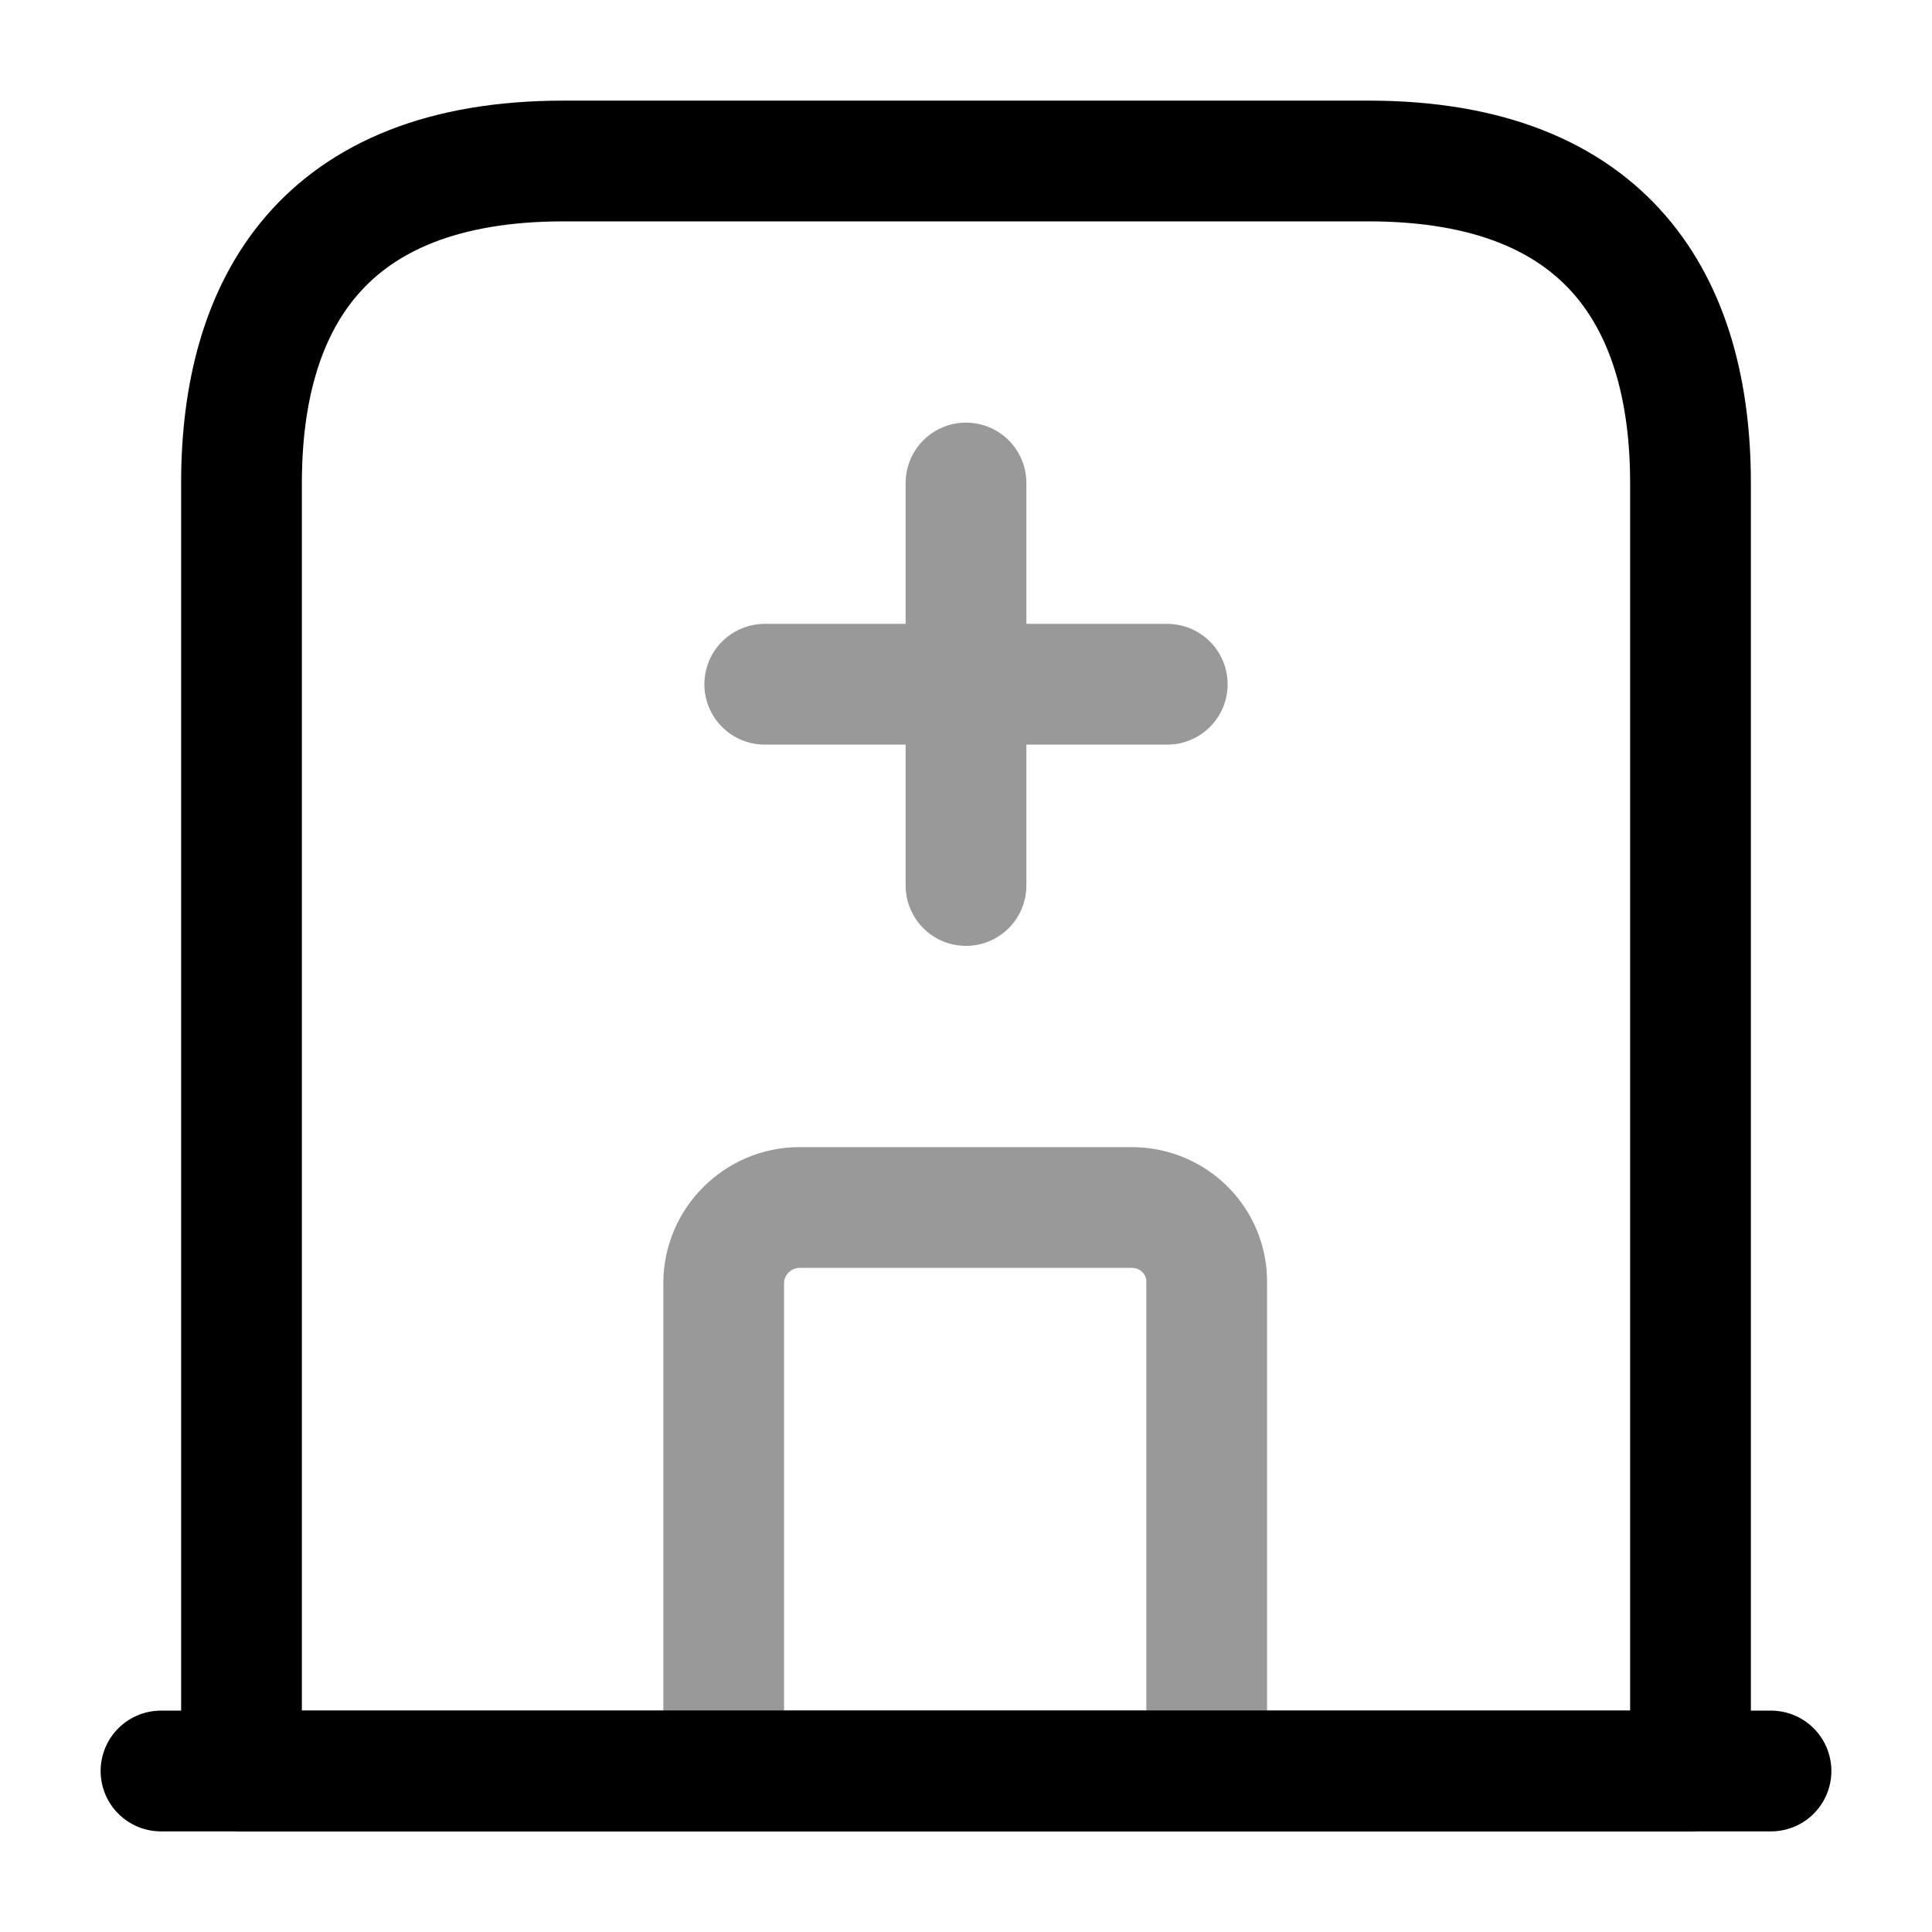 <svg viewBox="0 0 24 24" fill="none">
<path d="M2 22H22" stroke="currentColor" stroke-width="1.5" stroke-miterlimit="10" stroke-linecap="round" stroke-linejoin="round"></path>
<path d="M17 2H7C4 2 3 3.79 3 6V22H21V6C21 3.79 20 2 17 2Z" stroke="currentColor" stroke-width="1.5" stroke-miterlimit="10" stroke-linecap="round" stroke-linejoin="round"></path>
<path opacity="0.4" d="M14.06 15H9.93C9.42 15 8.99 15.42 8.99 15.94V22H14.99V15.94C15 15.42 14.58 15 14.06 15Z" stroke="currentColor" stroke-width="1.5" stroke-miterlimit="10" stroke-linecap="round" stroke-linejoin="round"></path>
<g opacity="0.4">
<path d="M12 6V11" stroke="currentColor" stroke-width="1.5" stroke-miterlimit="10" stroke-linecap="round" stroke-linejoin="round"></path>
<path d="M9.5 8.5H14.5" stroke="currentColor" stroke-width="1.5" stroke-miterlimit="10" stroke-linecap="round" stroke-linejoin="round"></path>
</g>
</svg>
